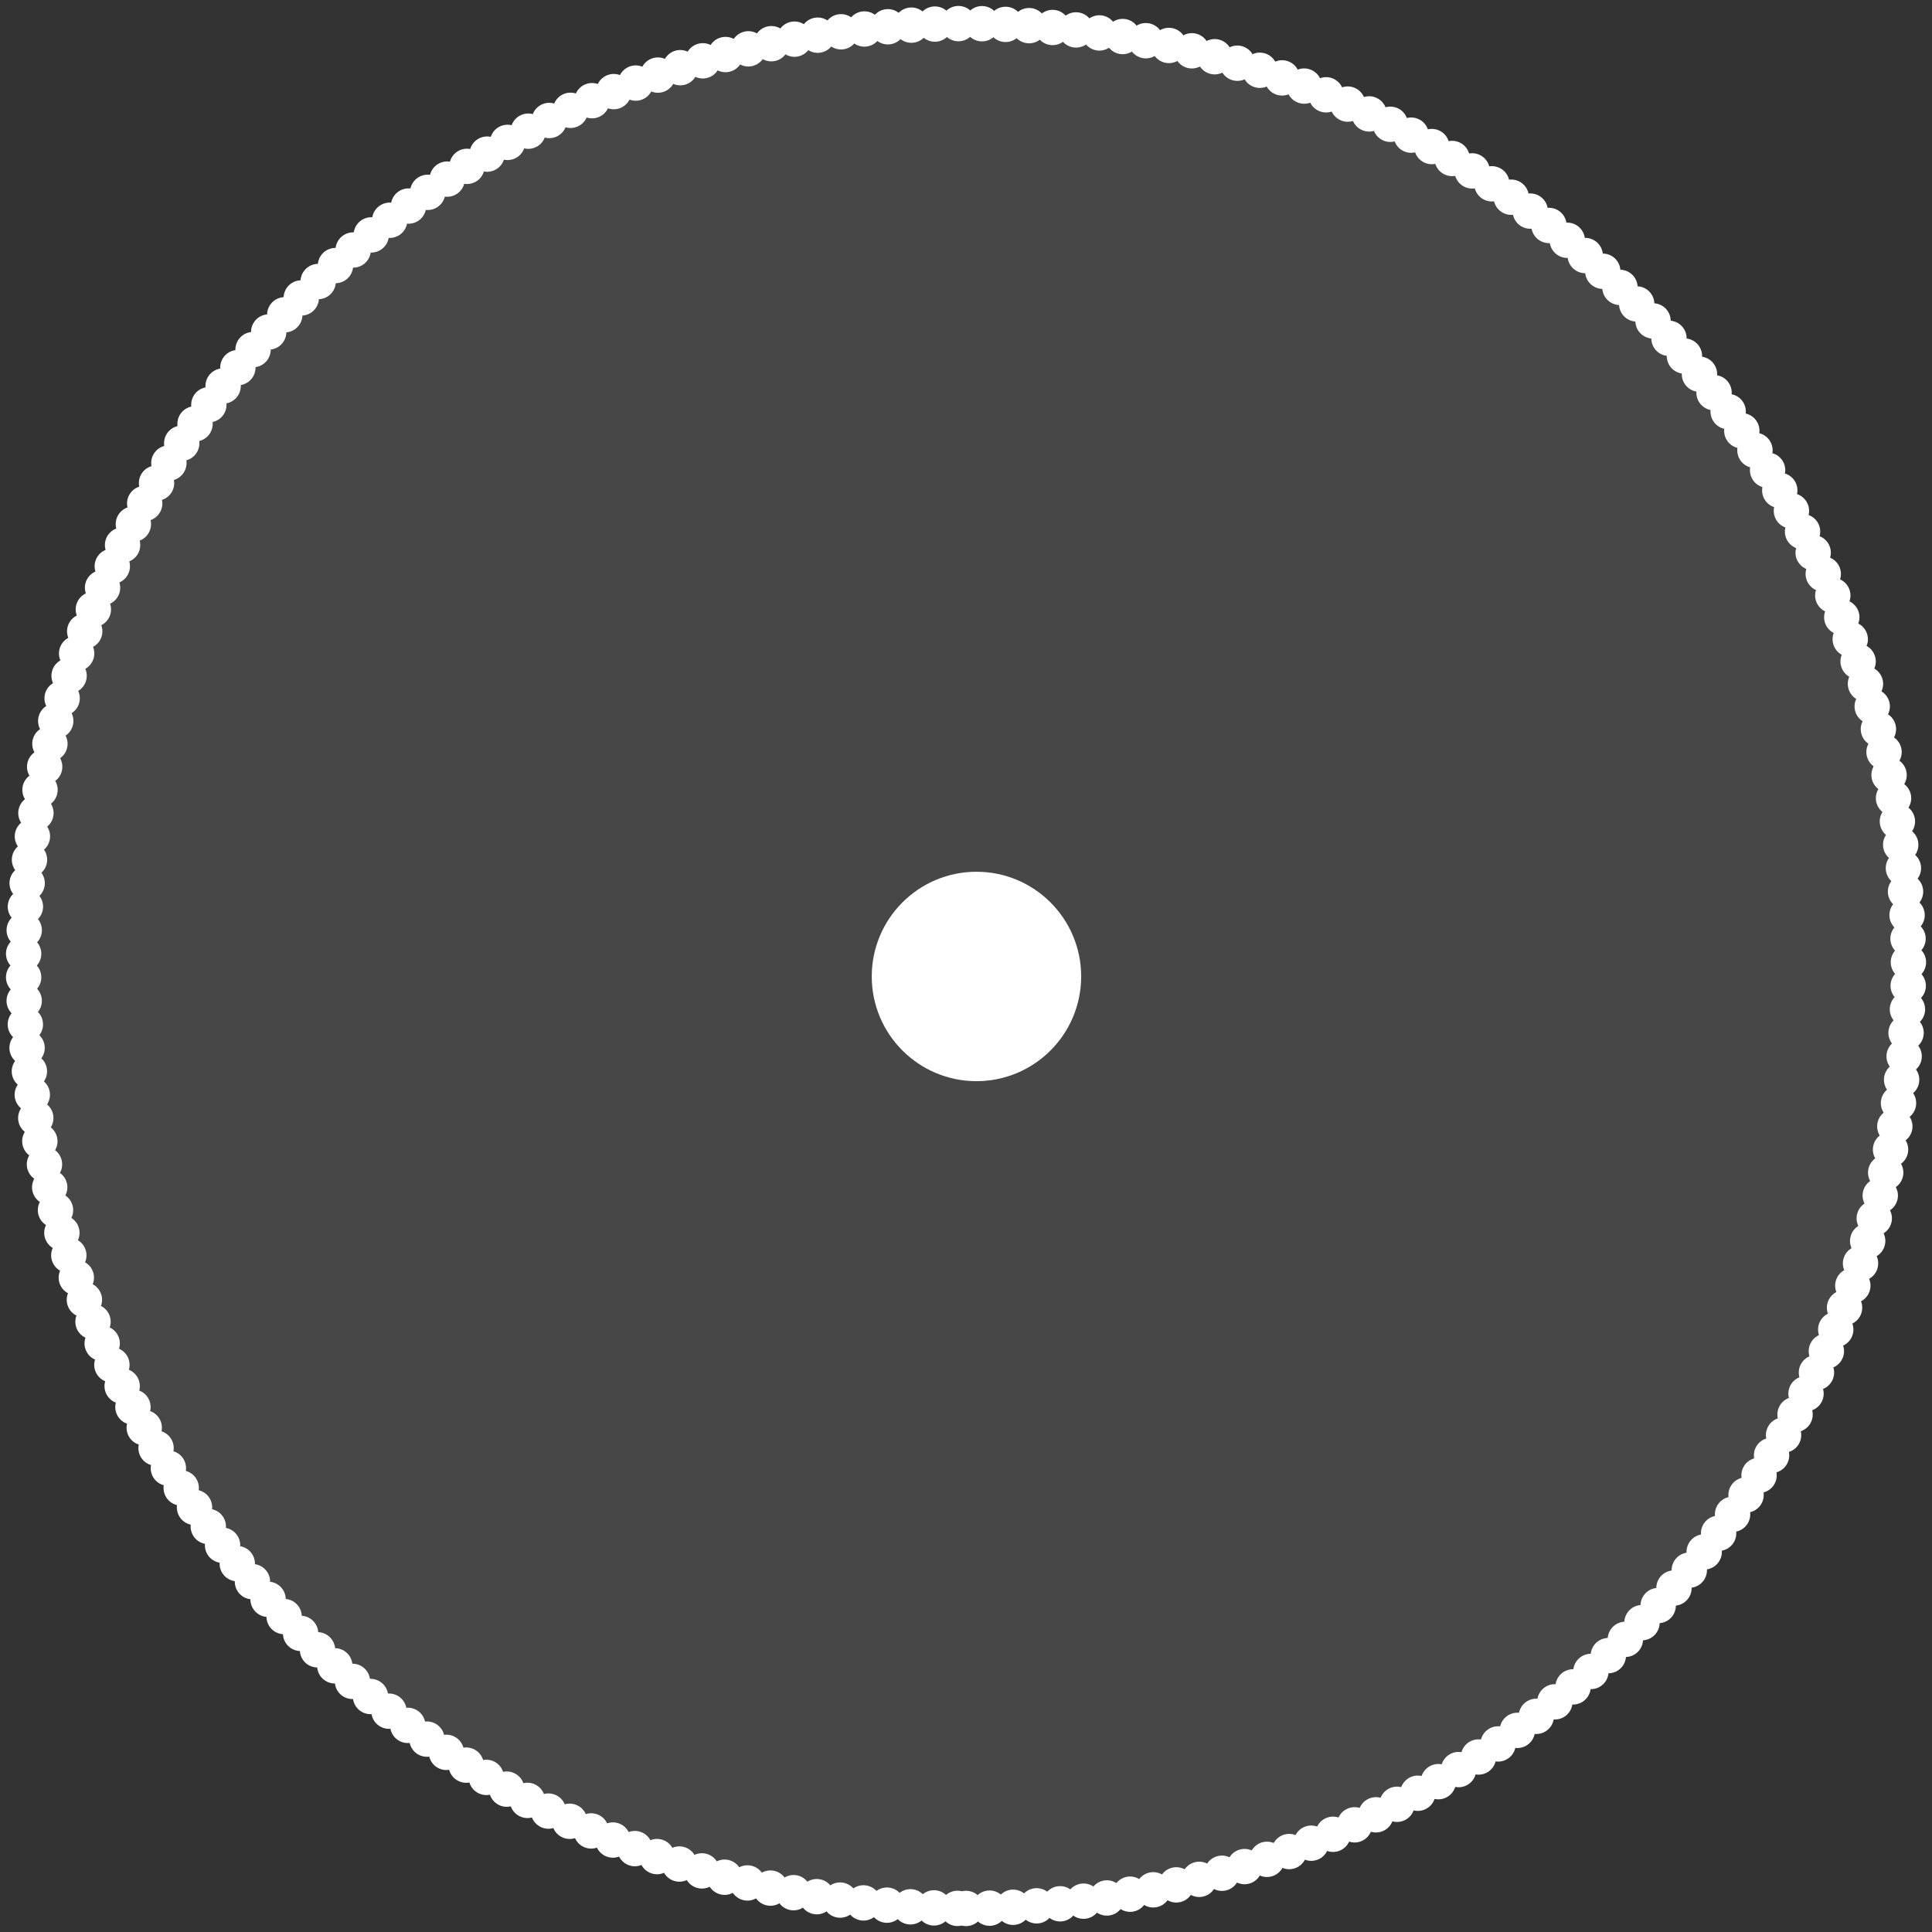 <?xml version="1.0" encoding="UTF-8"?>
<svg width="82px" height="82px" viewBox="0 0 82 82" version="1.1" xmlns="http://www.w3.org/2000/svg" xmlns:xlink="http://www.w3.org/1999/xlink">
    <rect x="0" y="0" width="82" height="82" fill="#333333" stroke="none"/>
    <!-- Generator: Sketch 52.4 (67378) - http://www.bohemiancoding.com/sketch -->
    <title>Curseurs2</title>
    <desc>Created with Sketch.</desc>
    <g id="Page-1" stroke="none" stroke-width="1" fill="none" fill-rule="evenodd">
        <g id="Artboard-Copy-54" transform="translate(-150, -270)">
            <g id="Curseurs2" transform="translate(151, 271)">
                <path d="M40,80 C62.091,80 80,62.091 80,40 C80,17.909 62.091,0 40,0 C17.909,0 0,17.909 0,40 C0,62.091 17.909,80 40,80 Z" id="Fond" fill="#FFFFFF" opacity="0.1"></path>
                <path d="M40,80 C62.091,80 80,62.091 80,40 C80,17.909 62.091,0 40,0 C17.909,0 0,17.909 0,40 C0,62.091 17.909,80 40,80 Z" id="Contours" stroke="#FFFFFF" stroke-width="1.5" stroke-linecap="round" stroke-linejoin="round" stroke-dasharray="0,1"></path>
                <circle id="Curseurs" fill="#FFFFFF" cx="40.444" cy="40.444" r="4.444"></circle>
            </g>
        </g>
    </g>
</svg>